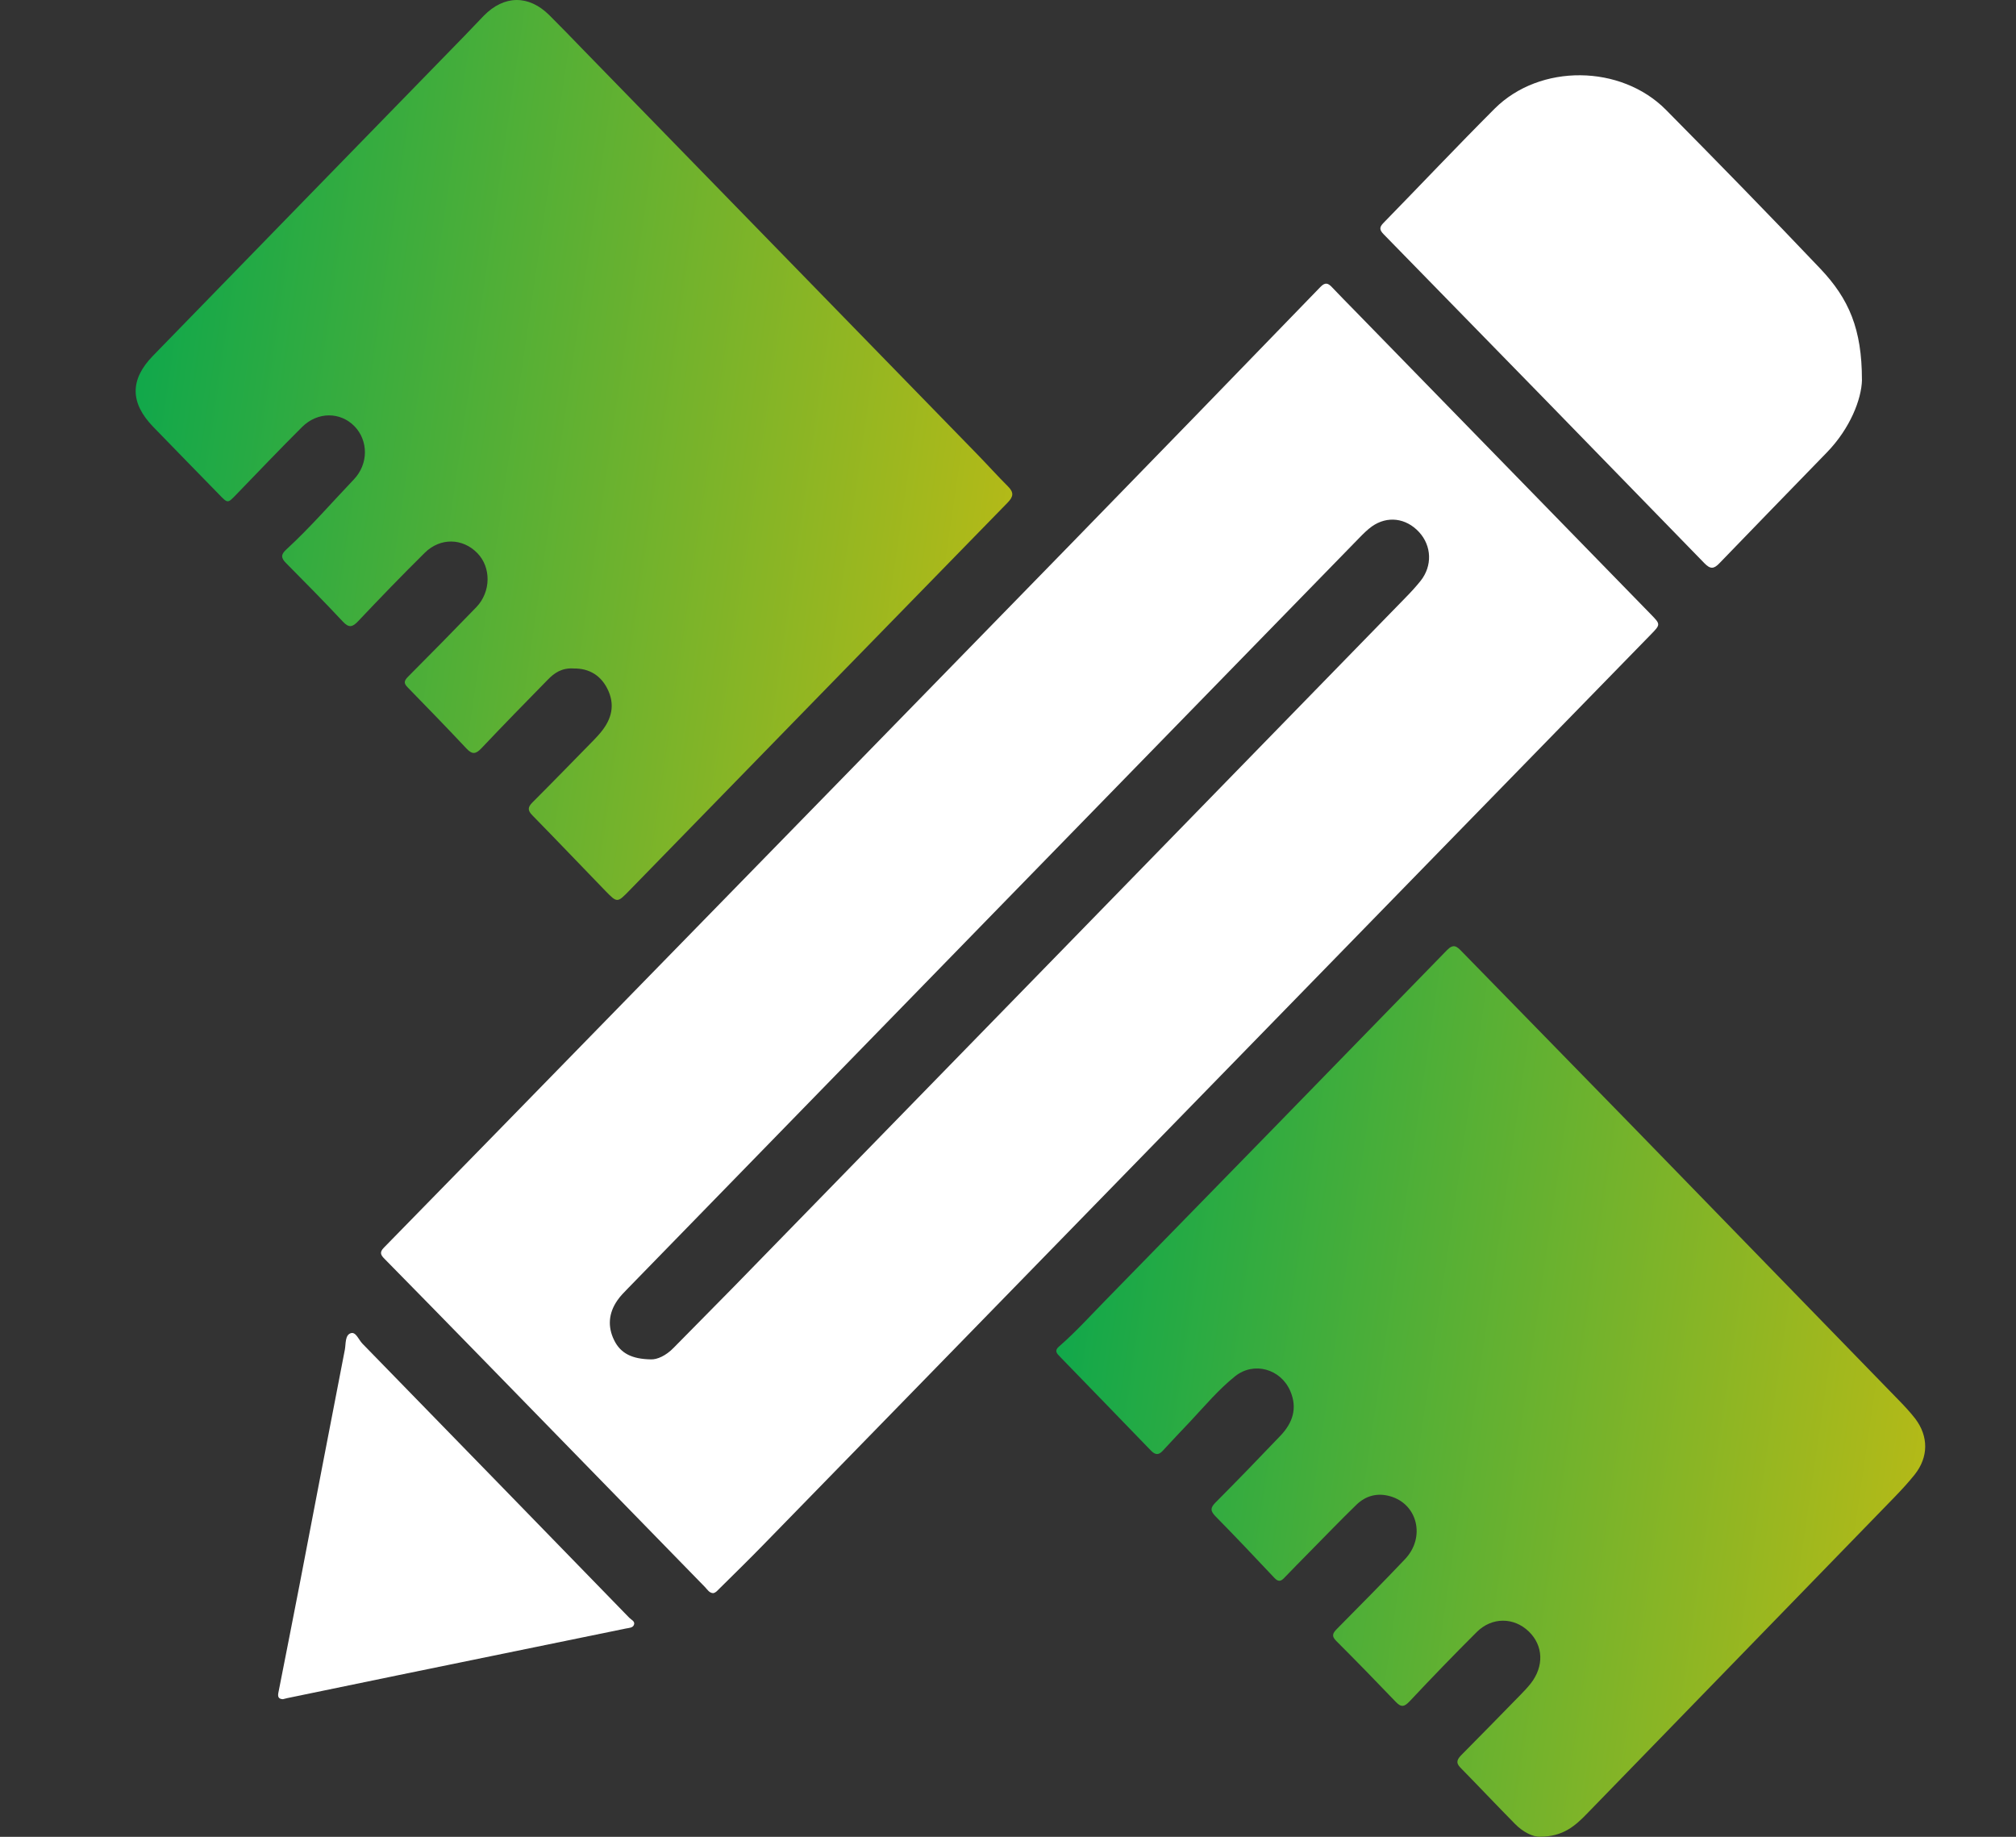 <svg width="45" height="41" viewBox="0 0 45 41" fill="none" xmlns="http://www.w3.org/2000/svg">
<rect x="0" y="0" width="45" height="41" fill="#333333" stroke="none"/>
<path d="M15.917 35.561C15.832 35.556 15.791 35.483 15.74 35.429C14.05 33.697 12.362 31.964 10.673 30.233C9.98 29.523 9.286 28.813 8.59 28.106C8.506 28.022 8.46 27.96 8.567 27.851C10.221 26.162 11.873 24.469 13.524 22.777C16.987 19.231 20.449 15.685 23.909 12.136C25.767 10.23 27.62 8.321 29.47 6.409C29.579 6.295 29.643 6.316 29.733 6.412C29.899 6.589 30.069 6.758 30.238 6.932C32.442 9.192 34.646 11.452 36.849 13.712C37.067 13.936 37.069 13.938 36.849 14.163C35.401 15.648 33.952 17.134 32.503 18.619C28.808 22.411 25.113 26.2 21.418 29.991C19.951 31.497 18.483 33.003 17.014 34.507C16.697 34.833 16.371 35.149 16.048 35.47C16.009 35.508 15.975 35.554 15.915 35.561H15.917ZM14.53 30.343C14.669 30.349 14.866 30.26 15.034 30.087C15.477 29.634 15.927 29.186 16.369 28.733C21.374 23.601 26.377 18.468 31.379 13.334C31.494 13.217 31.607 13.094 31.71 12.965C31.975 12.632 31.959 12.185 31.676 11.877C31.384 11.56 30.966 11.508 30.622 11.751C30.523 11.822 30.434 11.911 30.347 12C24.9 17.586 19.455 23.174 14.011 28.763C13.929 28.847 13.845 28.931 13.78 29.027C13.585 29.308 13.559 29.612 13.709 29.916C13.855 30.213 14.112 30.336 14.53 30.343Z" fill="white"/>
<path d="M12.809 14.921C12.539 14.904 12.373 15.021 12.226 15.173C11.729 15.68 11.232 16.188 10.744 16.704C10.621 16.833 10.542 16.846 10.414 16.71C9.98 16.247 9.538 15.793 9.096 15.339C9.003 15.245 9.024 15.19 9.111 15.102C9.622 14.589 10.129 14.074 10.632 13.553C10.961 13.211 10.966 12.665 10.655 12.346C10.328 12.01 9.83 11.995 9.481 12.339C8.976 12.838 8.483 13.349 7.995 13.865C7.868 14 7.789 14.02 7.653 13.875C7.239 13.432 6.813 13 6.386 12.57C6.274 12.457 6.263 12.381 6.389 12.267C6.921 11.778 7.396 11.229 7.896 10.704C8.23 10.355 8.221 9.834 7.914 9.516C7.597 9.19 7.09 9.185 6.741 9.533C6.243 10.029 5.758 10.538 5.269 11.044C5.082 11.237 5.085 11.239 4.892 11.039C4.402 10.534 3.908 10.034 3.42 9.528C2.902 8.992 2.895 8.474 3.415 7.941C5.73 5.559 8.051 3.181 10.368 0.801C10.513 0.653 10.653 0.5 10.798 0.352C11.253 -0.111 11.8 -0.118 12.26 0.337C12.514 0.589 12.763 0.848 13.012 1.105C15.942 4.112 18.872 7.12 21.8 10.126C22.036 10.368 22.262 10.62 22.501 10.859C22.635 10.993 22.622 11.086 22.491 11.22C19.673 14.106 16.859 16.993 14.045 19.881C13.778 20.155 13.777 20.157 13.508 19.88C12.966 19.32 12.429 18.757 11.883 18.199C11.777 18.09 11.775 18.02 11.887 17.909C12.35 17.446 12.806 16.976 13.264 16.509C13.303 16.47 13.339 16.428 13.375 16.388C13.621 16.109 13.741 15.793 13.583 15.428C13.428 15.07 13.14 14.916 12.81 14.922L12.809 14.921Z" fill="url(#paint0_linear_378_30084)"/>
<path d="M34.373 40.999C34.217 41.002 33.998 40.896 33.818 40.713C33.407 40.296 33.004 39.869 32.594 39.451C32.485 39.338 32.534 39.263 32.622 39.172C33.064 38.727 33.502 38.278 33.941 37.829C34.017 37.75 34.094 37.671 34.163 37.584C34.469 37.197 34.452 36.732 34.124 36.416C33.793 36.097 33.303 36.09 32.963 36.429C32.455 36.935 31.957 37.451 31.466 37.974C31.35 38.098 31.277 38.117 31.155 37.987C30.717 37.529 30.274 37.075 29.825 36.626C29.71 36.51 29.756 36.448 29.846 36.355C30.354 35.841 30.865 35.327 31.363 34.801C31.823 34.315 31.643 33.571 31.03 33.398C30.747 33.317 30.485 33.384 30.274 33.591C29.918 33.937 29.574 34.295 29.225 34.648C29.037 34.84 28.847 35.031 28.662 35.224C28.583 35.307 28.526 35.305 28.444 35.218C28.01 34.756 27.573 34.295 27.129 33.843C27.015 33.725 27.015 33.657 27.129 33.541C27.62 33.047 28.105 32.547 28.585 32.043C28.85 31.763 28.968 31.437 28.801 31.05C28.588 30.554 27.987 30.386 27.57 30.719C27.198 31.017 26.892 31.383 26.566 31.731C26.363 31.946 26.156 32.161 25.958 32.379C25.861 32.487 25.786 32.477 25.688 32.376C25.013 31.675 24.335 30.98 23.659 30.282C23.592 30.213 23.529 30.151 23.634 30.06C24.004 29.739 24.332 29.376 24.674 29.027C27.218 26.424 29.761 23.819 32.298 21.209C32.445 21.058 32.519 21.125 32.625 21.234C33.906 22.547 35.188 23.858 36.468 25.17C38.444 27.2 40.419 29.232 42.393 31.264C42.517 31.391 42.64 31.524 42.75 31.665C43.051 32.062 43.048 32.524 42.739 32.914C42.601 33.087 42.45 33.25 42.298 33.408C40.007 35.767 37.714 38.125 35.424 40.483C35.161 40.755 34.886 40.999 34.376 40.997L34.373 40.999Z" fill="url(#paint1_linear_378_30084)"/>
<path d="M41.562 8.483C41.551 8.91 41.3 9.56 40.781 10.096C39.98 10.923 39.175 11.746 38.377 12.575C38.254 12.703 38.176 12.706 38.046 12.573C35.663 10.121 33.276 7.673 30.884 5.228C30.788 5.13 30.788 5.071 30.881 4.976C31.71 4.127 32.524 3.265 33.362 2.426C34.374 1.416 36.184 1.438 37.188 2.453C38.346 3.624 39.497 4.802 40.632 5.997C41.271 6.671 41.562 7.345 41.561 8.483H41.562Z" fill="white"/>
<path d="M6.316 37.928C6.173 37.922 6.207 37.819 6.224 37.732C6.378 36.945 6.535 36.161 6.686 35.376C7.023 33.625 7.357 31.874 7.698 30.124C7.722 29.995 7.699 29.798 7.832 29.758C7.945 29.723 8.006 29.907 8.091 29.993C10.078 32.03 12.062 34.07 14.046 36.11C14.09 36.156 14.183 36.189 14.15 36.27C14.124 36.337 14.037 36.337 13.972 36.35C12.28 36.697 10.588 37.043 8.895 37.391C8.07 37.56 7.243 37.732 6.417 37.903C6.384 37.91 6.352 37.92 6.314 37.928H6.316Z" fill="white"/>
<defs>
<linearGradient id="paint0_linear_378_30084" x1="24.765" y1="60.262" x2="-5.934" y2="55.777" gradientUnits="userSpaceOnUse">
<stop stop-color="#FFC200"/>
<stop offset="1" stop-color="#00A650"/>
</linearGradient>
<linearGradient id="paint1_linear_378_30084" x1="45.124" y1="80.754" x2="14.697" y2="76.302" gradientUnits="userSpaceOnUse">
<stop stop-color="#FFC200"/>
<stop offset="1" stop-color="#00A650"/>
</linearGradient>
</defs>
</svg>

